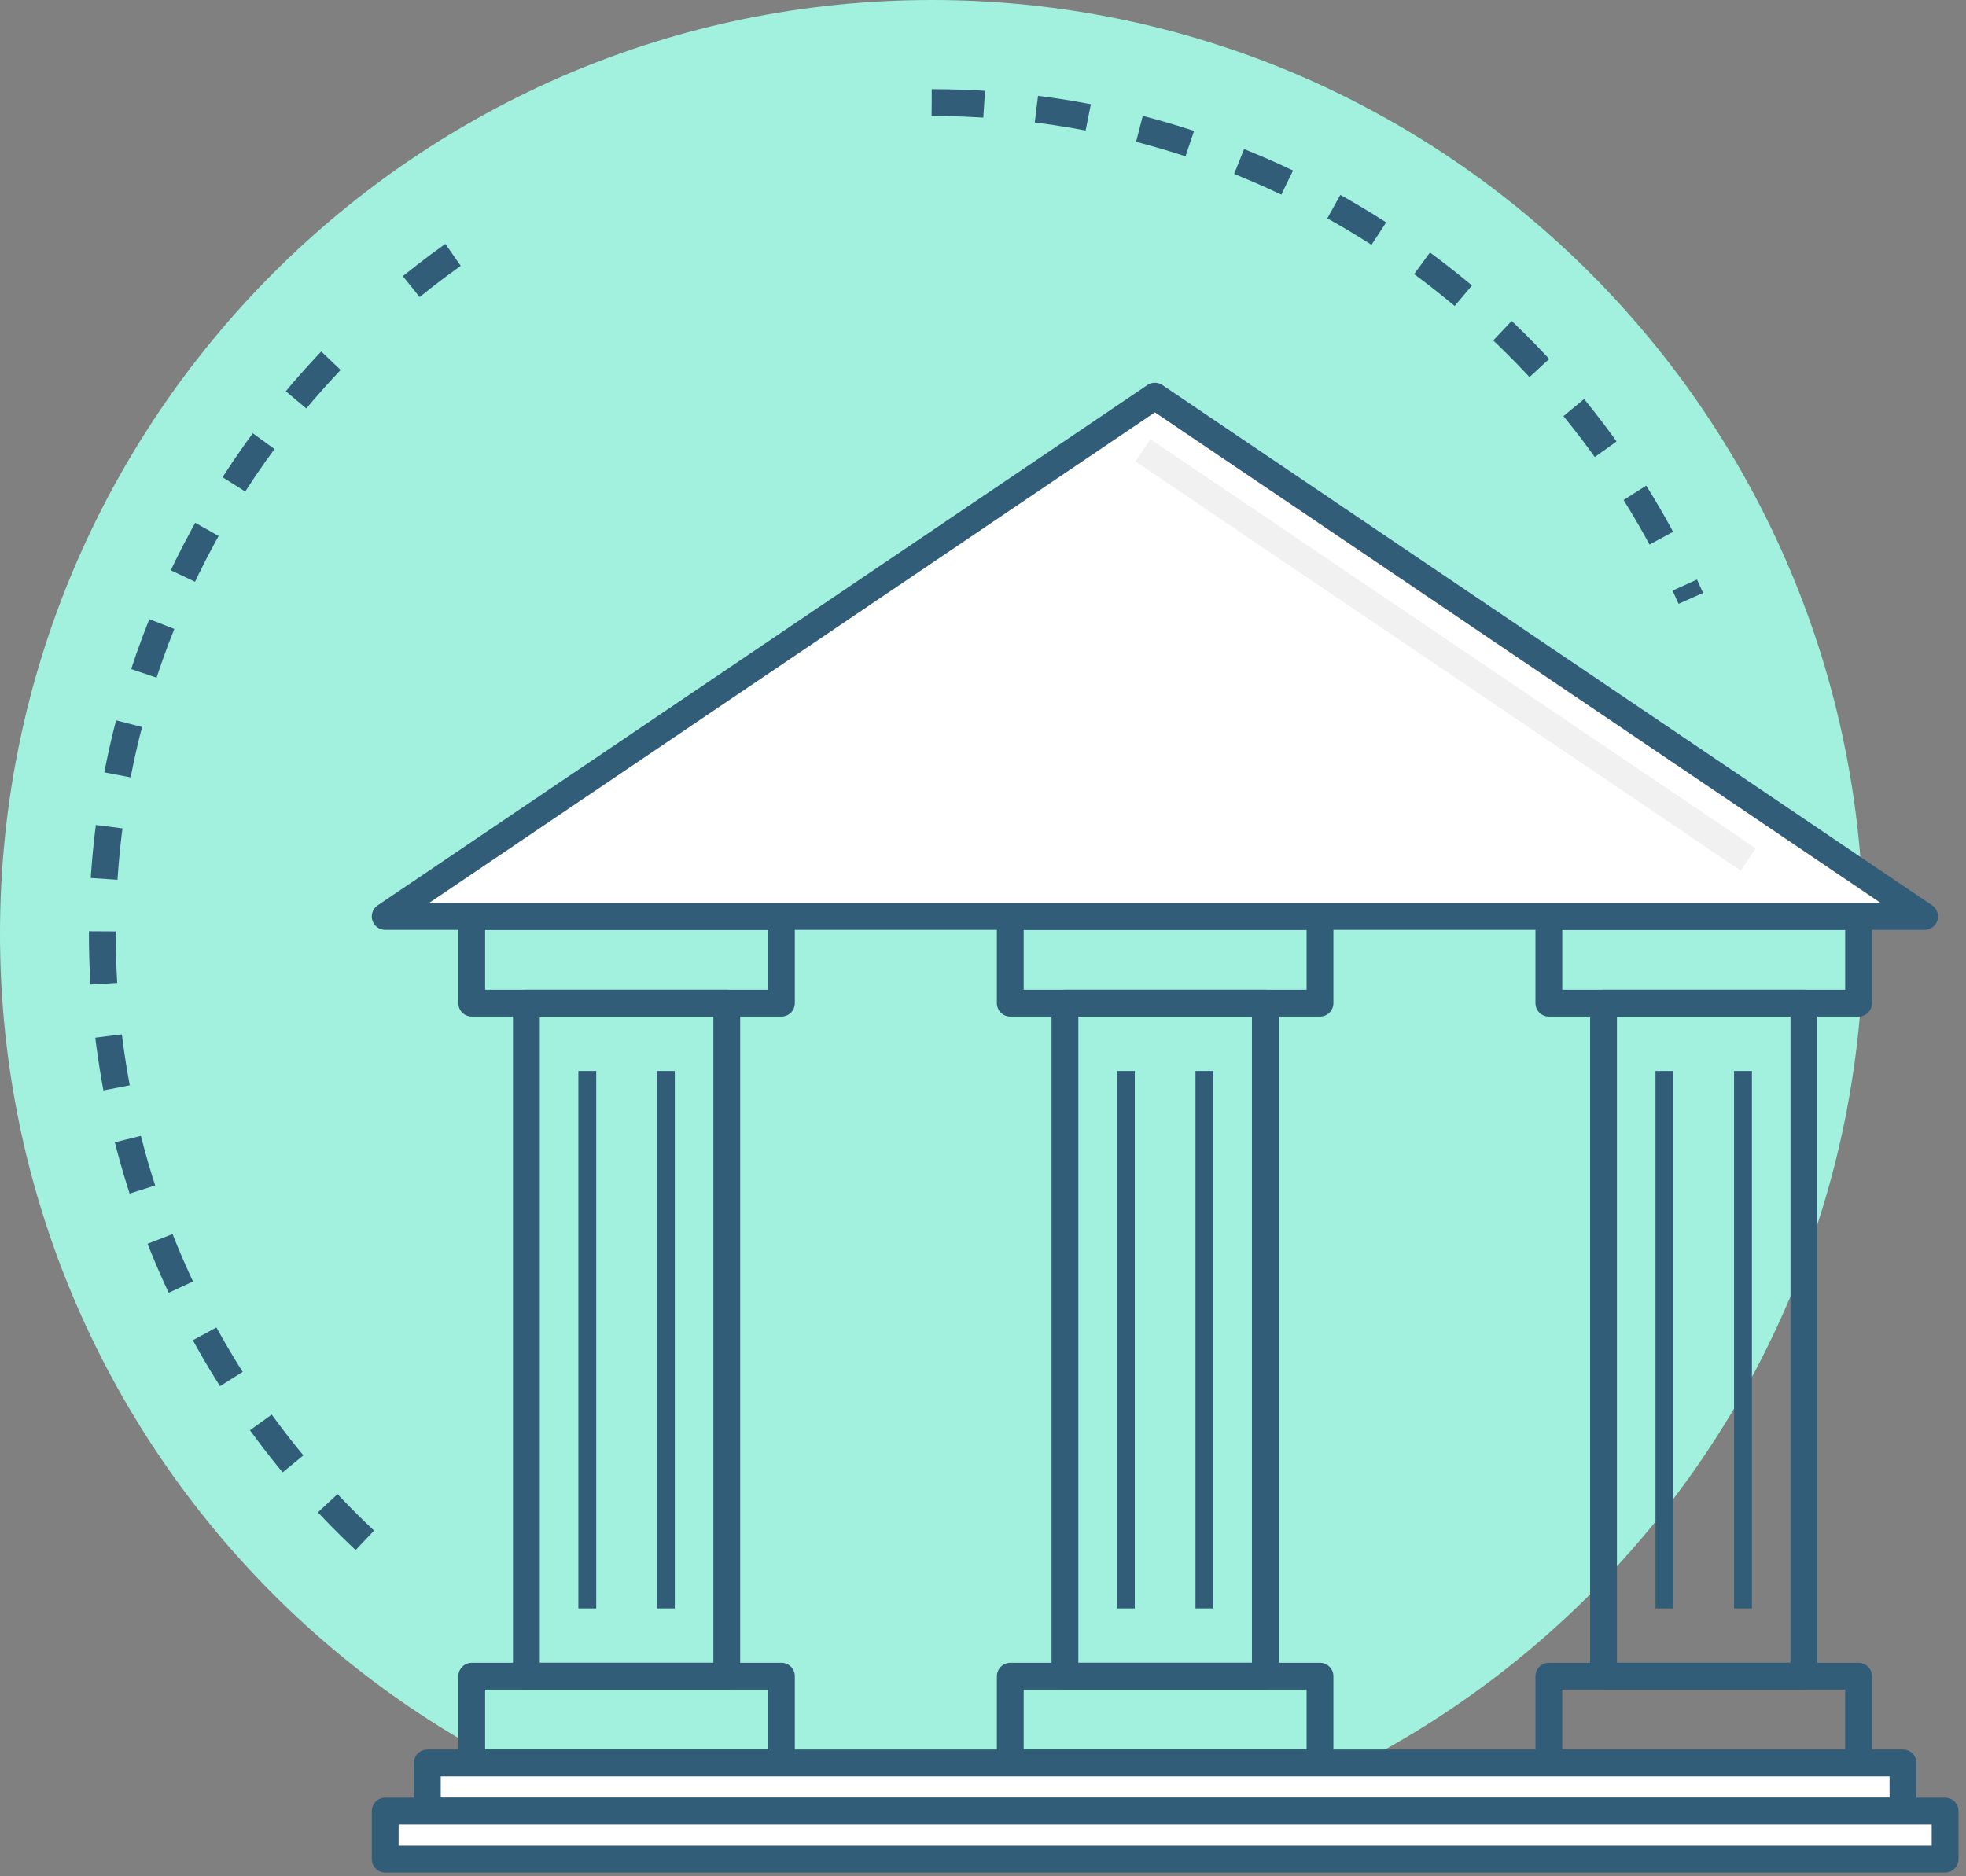 <?xml version="1.0" encoding="UTF-8" standalone="no"?>
<svg width="220px" height="210px" viewBox="0 0 220 210" version="1.1" xmlns="http://www.w3.org/2000/svg" xmlns:xlink="http://www.w3.org/1999/xlink">
    <rect x="0" y="0" width="220" height="210" fill="#808080" stroke="none"/>
    <!-- Generator: Sketch 46.2 (44496) - http://www.bohemiancoding.com/sketch -->
    <title>icone 04</title>
    <desc>Created with Sketch.</desc>
    <defs></defs>
    <g id="landing-page" stroke="none" stroke-width="1" fill="none" fill-rule="evenodd">
        <g id="1440-1024-px/landing-" transform="translate(-286, -5527)">
            <g id="MÉTODO" transform="translate(-195, 2924)">
                <g id="04" transform="translate(481, 2601)">
                    <g id="icone-04" transform="translate(0, 2)">
                        <path d="M208.522,104.5 C208.522,162.213 161.842,209 104.261,209 C46.679,209 0,162.213 0,104.5 C0,46.787 46.679,0 104.261,0 C161.842,0 208.522,46.787 208.522,104.5 Z" id="Fill-1" fill="#A2F0DE"></path>
                        <path d="M104.261,11.48 C142.193,11.48 174.81,34.288 189.204,66.969" id="Stroke-3" stroke="#315D79" stroke-width="3" stroke-linejoin="round" stroke-dasharray="5.873"></path>
                        <path d="M46.018,32.074 C46.554,31.64 47.094,31.213 47.64,30.791 C49.54,29.322 51.499,27.926 53.514,26.605" id="Stroke-5" stroke="#315D79" stroke-width="3" stroke-linejoin="round" stroke-dasharray="5.873"></path>
                        <path d="M40.824,172.397 C22.748,155.425 11.453,131.284 11.453,104.5 C11.453,79.787 21.069,57.324 36.755,40.666 C37.343,40.041 37.941,39.423 38.547,38.814" id="Stroke-7" stroke="#315D79" stroke-width="3" stroke-linejoin="round" stroke-dasharray="5.873"></path>
                        <polygon id="Stroke-9" stroke="#315D79" stroke-width="3" stroke-linejoin="round" points="58.904 187.608 81.328 187.608 81.328 112.28 58.904 112.28"></polygon>
                        <polygon id="Stroke-11" stroke="#315D79" stroke-width="3" stroke-linejoin="round" points="179.438 187.608 201.862 187.608 201.862 112.28 179.438 112.28"></polygon>
                        <polygon id="Stroke-12" stroke="#315D79" stroke-width="3" stroke-linejoin="round" points="119.17 187.608 141.595 187.608 141.595 112.28 119.17 112.28"></polygon>
                        <polygon id="Stroke-13" stroke="#315D79" stroke-width="3" stroke-linejoin="round" points="52.787 112.28 87.444 112.28 87.444 102.574 52.787 102.574"></polygon>
                        <polygon id="Stroke-14" stroke="#315D79" stroke-width="3" stroke-linejoin="round" points="52.787 197.313 87.444 197.313 87.444 187.608 52.787 187.608"></polygon>
                        <polygon id="Stroke-15" stroke="#315D79" stroke-width="3" stroke-linejoin="round" points="113.054 112.28 147.711 112.28 147.711 102.574 113.054 102.574"></polygon>
                        <polygon id="Stroke-16" stroke="#315D79" stroke-width="3" stroke-linejoin="round" points="113.054 197.313 147.711 197.313 147.711 187.608 113.054 187.608"></polygon>
                        <polygon id="Stroke-17" stroke="#315D79" stroke-width="3" stroke-linejoin="round" points="173.321 112.28 207.978 112.28 207.978 102.574 173.321 102.574"></polygon>
                        <polygon id="Stroke-18" stroke="#315D79" stroke-width="3" stroke-linejoin="round" points="173.321 197.313 207.978 197.313 207.978 187.608 173.321 187.608"></polygon>
                        <polygon id="Fill-19" fill="#FFFFFF" points="129.236 44.34 43.103 102.574 215.368 102.574"></polygon>
                        <polygon id="Stroke-20" stroke="#315D79" stroke-width="3" stroke-linejoin="round" points="129.236 44.34 43.103 102.574 215.368 102.574"></polygon>
                        <polygon id="Fill-21" fill="#FFFFFF" points="47.818 202.697 212.947 202.697 212.947 197.314 47.818 197.314"></polygon>
                        <polygon id="Stroke-22" stroke="#315D79" stroke-width="3" stroke-linejoin="round" points="47.818 202.697 212.947 202.697 212.947 197.314 47.818 197.314"></polygon>
                        <polygon id="Fill-23" fill="#FFFFFF" points="43.103 208.079 217.662 208.079 217.662 202.697 43.103 202.697"></polygon>
                        <polygon id="Stroke-24" stroke="#315D79" stroke-width="3" stroke-linejoin="round" points="43.103 208.079 217.662 208.079 217.662 202.697 43.103 202.697"></polygon>
                        <path d="M65.72,119.869 L65.72,180.019" id="Stroke-25" stroke="#315D79" stroke-width="2" stroke-linejoin="round"></path>
                        <path d="M74.511,119.869 L74.511,180.019" id="Stroke-26" stroke="#315D79" stroke-width="2" stroke-linejoin="round"></path>
                        <path d="M125.987,119.869 L125.987,180.019" id="Stroke-27" stroke="#315D79" stroke-width="2" stroke-linejoin="round"></path>
                        <path d="M134.778,119.869 L134.778,180.019" id="Stroke-28" stroke="#315D79" stroke-width="2" stroke-linejoin="round"></path>
                        <path d="M186.254,119.869 L186.254,180.019" id="Stroke-29" stroke="#315D79" stroke-width="2" stroke-linejoin="round"></path>
                        <path d="M195.045,119.869 L195.045,180.019" id="Stroke-30" stroke="#315D79" stroke-width="2" stroke-linejoin="round"></path>
                        <path d="M195.63,96.196 L127.897,50.402" id="Stroke-31" stroke="#F1F1F1" stroke-width="3" stroke-linejoin="round"></path>
                    </g>
                </g>
            </g>
        </g>
    </g>
</svg>